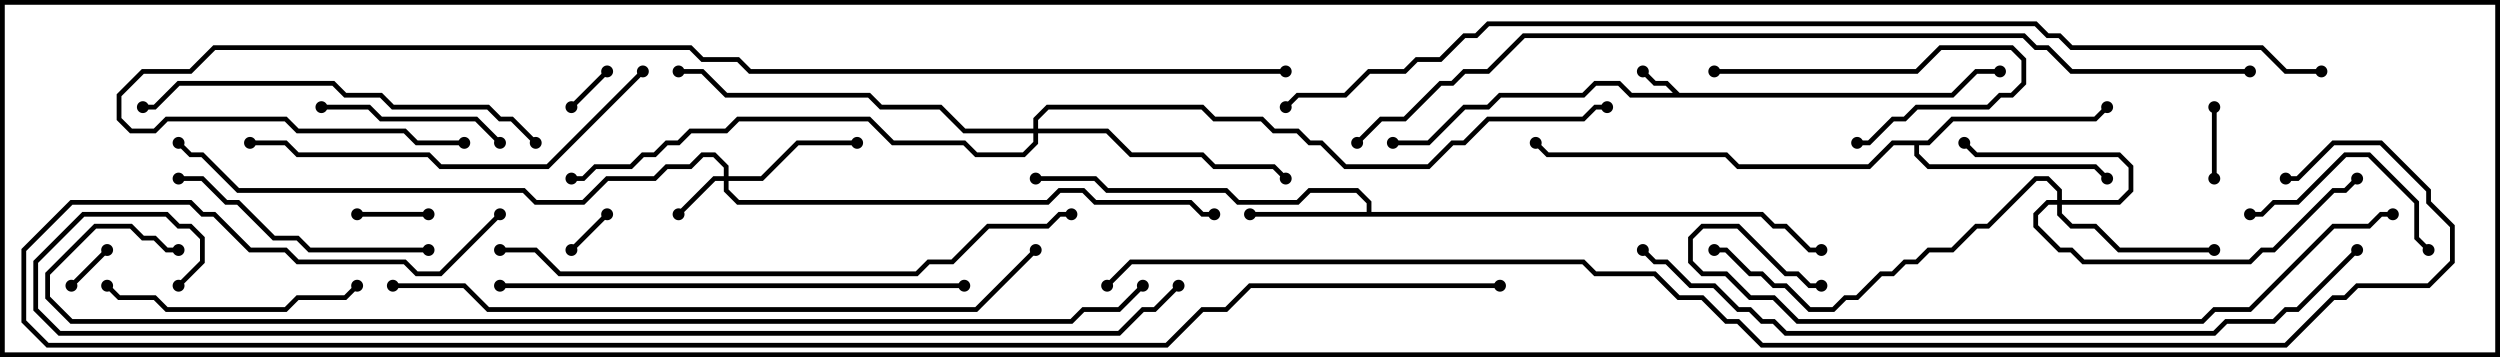 <svg version="1.1" width="105" height="15" xmlns="http://www.w3.org/2000/svg"><path d="M70.541,3.9L81.959,3.9L82.959,2.9L84,2.9L84,3.1L83.041,3.1L82.041,4.1L68.459,4.1L67.959,3.6L67.041,3.6L66.541,4.1L63.041,4.1L62.541,4.6L61.541,4.6L60.041,6.1L58.5,6.1L58.5,5.9L59.959,5.9L61.459,4.4L62.459,4.4L62.959,3.9L66.459,3.9L66.959,3.4L68.041,3.4L68.541,3.9L70.259,3.9L69.959,3.6L69.459,3.6L68.929,3.071L69.071,2.929L69.541,3.4L70.041,3.4z" stroke="none"/><path d="M57.4,8.9L57.4,8.541L56.959,8.1L55.041,8.1L54.541,8.6L51.959,8.6L51.459,8.1L46.459,8.1L45.959,7.6L43.5,7.6L43.5,7.4L46.041,7.4L46.541,7.9L51.541,7.9L52.041,8.4L54.459,8.4L54.959,7.9L57.041,7.9L57.6,8.459L57.6,8.9L74.041,8.9L74.541,9.4L75.041,9.4L76.041,10.4L76.5,10.4L76.5,10.6L75.959,10.6L74.959,9.6L74.459,9.6L73.959,9.1L52.5,9.1L52.5,8.9z" stroke="none"/><path d="M80.959,5.9L81.959,4.9L87.959,4.9L88.429,4.429L88.571,4.571L88.041,5.1L82.041,5.1L81.041,6.1L80.6,6.1L80.6,6.459L81.041,6.9L88.041,6.9L88.571,7.429L88.429,7.571L87.959,7.1L80.959,7.1L80.4,6.541L80.4,6.1L79.541,6.1L78.541,7.1L72.959,7.1L72.459,6.6L64.959,6.6L64.429,6.071L64.571,5.929L65.041,6.4L72.541,6.4L73.041,6.9L78.459,6.9L79.459,5.9z" stroke="none"/><path d="M30.4,7.4L30.4,7.041L29.959,6.6L29.541,6.6L29.041,7.1L28.041,7.1L27.541,7.6L25.541,7.6L24.541,8.6L22.459,8.6L21.959,8.1L9.959,8.1L8.459,6.6L7.959,6.6L7.429,6.071L7.571,5.929L8.041,6.4L8.541,6.4L10.041,7.9L22.041,7.9L22.541,8.4L24.459,8.4L25.459,7.4L27.459,7.4L27.959,6.9L28.959,6.9L29.459,6.4L30.041,6.4L30.6,6.959L30.6,7.4L31.959,7.4L33.459,5.9L36,5.9L36,6.1L33.541,6.1L32.041,7.6L30.6,7.6L30.6,7.959L31.041,8.4L43.959,8.4L44.459,7.9L45.541,7.9L46.041,8.4L50.041,8.4L50.541,8.9L51,8.9L51,9.1L50.459,9.1L49.959,8.6L45.959,8.6L45.459,8.1L44.541,8.1L44.041,8.6L30.959,8.6L30.4,8.041L30.4,7.6L30.041,7.6L28.571,9.071L28.429,8.929L29.959,7.4z" stroke="none"/><path d="M86.4,8.4L86.4,8.041L85.959,7.6L85.541,7.6L83.541,9.6L83.041,9.6L82.041,10.6L81.041,10.6L80.541,11.1L80.041,11.1L79.541,11.6L79.041,11.6L78.041,12.6L77.541,12.6L77.041,13.1L75.959,13.1L74.959,12.1L74.459,12.1L73.959,11.6L73.459,11.6L72.459,10.6L72,10.6L72,10.4L72.541,10.4L73.541,11.4L74.041,11.4L74.541,11.9L75.041,11.9L76.041,12.9L76.959,12.9L77.459,12.4L77.959,12.4L78.959,11.4L79.459,11.4L79.959,10.9L80.459,10.9L80.959,10.4L81.959,10.4L82.959,9.4L83.459,9.4L85.459,7.4L86.041,7.4L86.6,7.959L86.6,8.4L88.959,8.4L89.4,7.959L89.4,7.041L88.959,6.6L82.959,6.6L82.429,6.071L82.571,5.929L83.041,6.4L89.041,6.4L89.6,6.959L89.6,8.041L89.041,8.6L86.6,8.6L86.6,8.959L87.041,9.4L88.041,9.4L89.041,10.4L93,10.4L93,10.6L88.959,10.6L87.959,9.6L86.959,9.6L86.4,9.041L86.4,8.6L86.041,8.6L85.6,9.041L85.6,9.459L86.541,10.4L87.041,10.4L87.541,10.9L94.459,10.9L94.959,10.4L95.459,10.4L97.959,7.9L98.459,7.9L98.929,7.429L99.071,7.571L98.541,8.1L98.041,8.1L95.541,10.6L95.041,10.6L94.541,11.1L87.459,11.1L86.959,10.6L86.459,10.6L85.4,9.541L85.4,8.959L85.959,8.4z" stroke="none"/><path d="M43.4,5.4L43.4,4.959L43.959,4.4L50.541,4.4L51.041,4.9L53.041,4.9L53.541,5.4L54.541,5.4L55.041,5.9L55.541,5.9L56.541,6.9L59.959,6.9L60.959,5.9L61.459,5.9L62.459,4.9L66.459,4.9L66.959,4.4L67.5,4.4L67.5,4.6L67.041,4.6L66.541,5.1L62.541,5.1L61.541,6.1L61.041,6.1L60.041,7.1L56.459,7.1L55.459,6.1L54.959,6.1L54.459,5.6L53.459,5.6L52.959,5.1L50.959,5.1L50.459,4.6L44.041,4.6L43.6,5.041L43.6,5.4L46.541,5.4L47.541,6.4L50.541,6.4L51.041,6.9L53.541,6.9L54.071,7.429L53.929,7.571L53.459,7.1L50.959,7.1L50.459,6.6L47.459,6.6L46.459,5.6L43.6,5.6L43.6,6.041L43.041,6.6L40.959,6.6L40.459,6.1L37.459,6.1L36.459,5.1L31.041,5.1L30.541,5.6L29.041,5.6L28.541,6.1L28.041,6.1L27.541,6.6L27.041,6.6L26.541,7.1L25.041,7.1L24.541,7.6L24,7.6L24,7.4L24.459,7.4L24.959,6.9L26.459,6.9L26.959,6.4L27.459,6.4L27.959,5.9L28.459,5.9L28.959,5.4L30.459,5.4L30.959,4.9L36.541,4.9L37.541,5.9L40.541,5.9L41.041,6.4L42.959,6.4L43.4,5.959L43.4,5.6L40.459,5.6L39.459,4.6L36.959,4.6L36.459,4.1L30.459,4.1L29.459,3.1L28.5,3.1L28.5,2.9L29.541,2.9L30.541,3.9L36.541,3.9L37.041,4.4L39.541,4.4L40.541,5.4z" stroke="none"/><path d="M4.429,10.429L4.571,10.571L3.071,12.071L2.929,11.929z" stroke="none"/><path d="M25.429,2.929L25.571,3.071L24.071,4.571L23.929,4.429z" stroke="none"/><path d="M24.071,10.571L23.929,10.429L25.429,8.929L25.571,9.071z" stroke="none"/><path d="M15,9.1L15,8.9L18,8.9L18,9.1z" stroke="none"/><path d="M93.1,7.5L92.9,7.5L92.9,4.5L93.1,4.5z" stroke="none"/><path d="M72,3.1L72,2.9L80.459,2.9L81.459,1.9L84.541,1.9L85.1,2.459L85.1,3.541L84.541,4.1L84.041,4.1L83.541,4.6L80.541,4.6L80.041,5.1L79.541,5.1L78.541,6.1L78,6.1L78,5.9L78.459,5.9L79.459,4.9L79.959,4.9L80.459,4.4L83.459,4.4L83.959,3.9L84.459,3.9L84.9,3.459L84.9,2.541L84.459,2.1L81.541,2.1L80.541,3.1z" stroke="none"/><path d="M21.071,5.929L20.929,6.071L19.959,5.1L15.959,5.1L15.459,4.6L13.5,4.6L13.5,4.4L15.541,4.4L16.041,4.9L20.041,4.9z" stroke="none"/><path d="M102.071,10.429L101.929,10.571L101.4,10.041L101.4,8.541L99.459,6.6L98.541,6.6L96.541,8.6L95.541,8.6L95.041,9.1L94.5,9.1L94.5,8.9L94.959,8.9L95.459,8.4L96.459,8.4L98.459,6.4L99.541,6.4L101.6,8.459L101.6,9.959z" stroke="none"/><path d="M4.429,12.071L4.571,11.929L5.041,12.4L6.541,12.4L7.041,12.9L11.959,12.9L12.459,12.4L14.459,12.4L14.929,11.929L15.071,12.071L14.541,12.6L12.541,12.6L12.041,13.1L6.959,13.1L6.459,12.6L4.959,12.6z" stroke="none"/><path d="M18,10.4L18,10.6L12.959,10.6L12.459,10.1L11.459,10.1L9.959,8.6L9.459,8.6L8.459,7.6L7.5,7.6L7.5,7.4L8.541,7.4L9.541,8.4L10.041,8.4L11.541,9.9L12.541,9.9L13.041,10.4z" stroke="none"/><path d="M22.571,5.929L22.429,6.071L21.459,5.1L20.959,5.1L20.459,4.6L16.459,4.6L15.959,4.1L14.459,4.1L13.959,3.6L7.541,3.6L6.541,4.6L6,4.6L6,4.4L6.459,4.4L7.459,3.4L14.041,3.4L14.541,3.9L16.041,3.9L16.541,4.4L20.541,4.4L21.041,4.9L21.541,4.9z" stroke="none"/><path d="M26.929,2.929L27.071,3.071L23.041,7.1L18.459,7.1L17.959,6.6L12.459,6.6L11.959,6.1L10.5,6.1L10.5,5.9L12.041,5.9L12.541,6.4L18.041,6.4L18.541,6.9L22.959,6.9z" stroke="none"/><path d="M40.5,11.9L40.5,12.1L21,12.1L21,11.9z" stroke="none"/><path d="M21,10.6L21,10.4L22.541,10.4L23.541,11.4L38.459,11.4L38.959,10.9L39.959,10.9L41.459,9.4L43.959,9.4L44.459,8.9L45,8.9L45,9.1L44.541,9.1L44.041,9.6L41.541,9.6L40.041,11.1L39.041,11.1L38.541,11.6L23.459,11.6L22.459,10.6z" stroke="none"/><path d="M76.5,11.9L76.5,12.1L75.959,12.1L75.459,11.6L74.959,11.6L72.959,9.6L71.541,9.6L71.1,10.041L71.1,10.959L71.541,11.4L72.541,11.4L73.541,12.4L74.541,12.4L75.541,13.4L92.459,13.4L92.959,12.9L94.459,12.9L97.959,9.4L99.459,9.4L99.959,8.9L100.5,8.9L100.5,9.1L100.041,9.1L99.541,9.6L98.041,9.6L94.541,13.1L93.041,13.1L92.541,13.6L75.459,13.6L74.459,12.6L73.459,12.6L72.459,11.6L71.459,11.6L70.9,11.041L70.9,9.959L71.459,9.4L73.041,9.4L75.041,11.4L75.541,11.4L76.041,11.9z" stroke="none"/><path d="M16.5,12.1L16.5,11.9L19.541,11.9L20.541,12.9L40.959,12.9L43.429,10.429L43.571,10.571L41.041,13.1L20.459,13.1L19.459,12.1z" stroke="none"/><path d="M98.929,10.429L99.071,10.571L96.541,13.1L96.041,13.1L95.541,13.6L93.541,13.6L93.041,14.1L74.959,14.1L74.459,13.6L73.959,13.6L73.459,13.1L72.959,13.1L71.959,12.1L70.959,12.1L69.959,11.1L69.459,11.1L68.929,10.571L69.071,10.429L69.541,10.9L70.041,10.9L71.041,11.9L72.041,11.9L73.041,12.9L73.541,12.9L74.041,13.4L74.541,13.4L75.041,13.9L92.959,13.9L93.459,13.4L95.459,13.4L95.959,12.9L96.459,12.9z" stroke="none"/><path d="M54,2.9L54,3.1L31.459,3.1L30.959,2.6L29.459,2.6L28.959,2.1L9.041,2.1L8.041,3.1L6.041,3.1L5.1,4.041L5.1,4.959L5.541,5.4L6.459,5.4L6.959,4.9L12.041,4.9L12.541,5.4L17.041,5.4L17.541,5.9L19.5,5.9L19.5,6.1L17.459,6.1L16.959,5.6L12.459,5.6L11.959,5.1L7.041,5.1L6.541,5.6L5.459,5.6L4.9,5.041L4.9,3.959L5.959,2.9L7.959,2.9L8.959,1.9L29.041,1.9L29.541,2.4L31.041,2.4L31.541,2.9z" stroke="none"/><path d="M94.5,2.9L94.5,3.1L86.959,3.1L85.959,2.1L85.459,2.1L84.959,1.6L64.041,1.6L62.541,3.1L61.541,3.1L61.041,3.6L60.541,3.6L59.041,5.1L58.041,5.1L57.071,6.071L56.929,5.929L57.959,4.9L58.959,4.9L60.459,3.4L60.959,3.4L61.459,2.9L62.459,2.9L63.959,1.4L85.041,1.4L85.541,1.9L86.041,1.9L87.041,2.9z" stroke="none"/><path d="M47.929,11.929L48.071,12.071L47.041,13.1L45.541,13.1L45.041,13.6L2.959,13.6L1.9,12.541L1.9,11.459L3.959,9.4L5.541,9.4L6.041,9.9L6.541,9.9L7.041,10.4L7.5,10.4L7.5,10.6L6.959,10.6L6.459,10.1L5.959,10.1L5.459,9.6L4.041,9.6L2.1,11.541L2.1,12.459L3.041,13.4L44.959,13.4L45.459,12.9L46.959,12.9z" stroke="none"/><path d="M7.571,12.071L7.429,11.929L8.4,10.959L8.4,10.041L7.959,9.6L7.459,9.6L6.959,9.1L3.541,9.1L1.6,11.041L1.6,12.959L2.541,13.9L46.959,13.9L47.959,12.9L48.459,12.9L49.429,11.929L49.571,12.071L48.541,13.1L48.041,13.1L47.041,14.1L2.459,14.1L1.4,13.041L1.4,10.959L3.459,8.9L7.041,8.9L7.541,9.4L8.041,9.4L8.6,9.959L8.6,11.041z" stroke="none"/><path d="M63,11.9L63,12.1L52.541,12.1L51.541,13.1L50.541,13.1L49.041,14.6L1.959,14.6L0.9,13.541L0.9,10.459L2.959,8.4L8.041,8.4L8.541,8.9L9.041,8.9L10.541,10.4L12.041,10.4L12.541,10.9L17.041,10.9L17.541,11.4L18.459,11.4L20.929,8.929L21.071,9.071L18.541,11.6L17.459,11.6L16.959,11.1L12.459,11.1L11.959,10.6L10.459,10.6L8.959,9.1L8.459,9.1L7.959,8.6L3.041,8.6L1.1,10.541L1.1,13.459L2.041,14.4L48.959,14.4L50.459,12.9L51.459,12.9L52.459,11.9z" stroke="none"/><path d="M97.5,2.9L97.5,3.1L95.959,3.1L94.959,2.1L86.959,2.1L86.459,1.6L85.959,1.6L85.459,1.1L62.541,1.1L62.041,1.6L61.541,1.6L60.541,2.6L59.541,2.6L59.041,3.1L57.541,3.1L56.541,4.1L54.541,4.1L54.071,4.571L53.929,4.429L54.459,3.9L56.459,3.9L57.459,2.9L58.959,2.9L59.459,2.4L60.459,2.4L61.459,1.4L61.959,1.4L62.459,0.9L85.541,0.9L86.041,1.4L86.541,1.4L87.041,1.9L95.041,1.9L96.041,2.9z" stroke="none"/><path d="M46.571,12.071L46.429,11.929L47.459,10.9L66.541,10.9L67.041,11.4L69.541,11.4L70.541,12.4L71.541,12.4L72.541,13.4L73.041,13.4L74.041,14.4L95.959,14.4L97.959,12.4L98.459,12.4L98.959,11.9L101.959,11.9L102.9,10.959L102.9,9.541L101.9,8.541L101.9,8.041L99.959,6.1L98.041,6.1L96.541,7.6L96,7.6L96,7.4L96.459,7.4L97.959,5.9L100.041,5.9L102.1,7.959L102.1,8.459L103.1,9.459L103.1,11.041L102.041,12.1L99.041,12.1L98.541,12.6L98.041,12.6L96.041,14.6L73.959,14.6L72.959,13.6L72.459,13.6L71.459,12.6L70.459,12.6L69.459,11.6L66.959,11.6L66.459,11.1L47.541,11.1z" stroke="none"/><circle cx="69" cy="3" r="0.25" stroke-width="0" fill="#000" /><circle cx="58.5" cy="6" r="0.25" stroke-width="0" fill="#000" /><circle cx="84" cy="3" r="0.25" stroke-width="0" fill="#000" /><circle cx="52.5" cy="9" r="0.25" stroke-width="0" fill="#000" /><circle cx="43.5" cy="7.5" r="0.25" stroke-width="0" fill="#000" /><circle cx="76.5" cy="10.5" r="0.25" stroke-width="0" fill="#000" /><circle cx="88.5" cy="4.5" r="0.25" stroke-width="0" fill="#000" /><circle cx="88.5" cy="7.5" r="0.25" stroke-width="0" fill="#000" /><circle cx="64.5" cy="6" r="0.25" stroke-width="0" fill="#000" /><circle cx="28.5" cy="9" r="0.25" stroke-width="0" fill="#000" /><circle cx="36" cy="6" r="0.25" stroke-width="0" fill="#000" /><circle cx="51" cy="9" r="0.25" stroke-width="0" fill="#000" /><circle cx="7.5" cy="6" r="0.25" stroke-width="0" fill="#000" /><circle cx="82.5" cy="6" r="0.25" stroke-width="0" fill="#000" /><circle cx="93" cy="10.5" r="0.25" stroke-width="0" fill="#000" /><circle cx="99" cy="7.5" r="0.25" stroke-width="0" fill="#000" /><circle cx="72" cy="10.5" r="0.25" stroke-width="0" fill="#000" /><circle cx="54" cy="7.5" r="0.25" stroke-width="0" fill="#000" /><circle cx="28.5" cy="3" r="0.25" stroke-width="0" fill="#000" /><circle cx="24" cy="7.5" r="0.25" stroke-width="0" fill="#000" /><circle cx="67.5" cy="4.5" r="0.25" stroke-width="0" fill="#000" /><circle cx="4.5" cy="10.5" r="0.25" stroke-width="0" fill="#000" /><circle cx="3" cy="12" r="0.25" stroke-width="0" fill="#000" /><circle cx="25.5" cy="3" r="0.25" stroke-width="0" fill="#000" /><circle cx="24" cy="4.5" r="0.25" stroke-width="0" fill="#000" /><circle cx="24" cy="10.5" r="0.25" stroke-width="0" fill="#000" /><circle cx="25.5" cy="9" r="0.25" stroke-width="0" fill="#000" /><circle cx="15" cy="9" r="0.25" stroke-width="0" fill="#000" /><circle cx="18" cy="9" r="0.25" stroke-width="0" fill="#000" /><circle cx="93" cy="7.5" r="0.25" stroke-width="0" fill="#000" /><circle cx="93" cy="4.5" r="0.25" stroke-width="0" fill="#000" /><circle cx="72" cy="3" r="0.25" stroke-width="0" fill="#000" /><circle cx="78" cy="6" r="0.25" stroke-width="0" fill="#000" /><circle cx="21" cy="6" r="0.25" stroke-width="0" fill="#000" /><circle cx="13.5" cy="4.5" r="0.25" stroke-width="0" fill="#000" /><circle cx="102" cy="10.5" r="0.25" stroke-width="0" fill="#000" /><circle cx="94.5" cy="9" r="0.25" stroke-width="0" fill="#000" /><circle cx="4.5" cy="12" r="0.25" stroke-width="0" fill="#000" /><circle cx="15" cy="12" r="0.25" stroke-width="0" fill="#000" /><circle cx="18" cy="10.5" r="0.25" stroke-width="0" fill="#000" /><circle cx="7.5" cy="7.5" r="0.25" stroke-width="0" fill="#000" /><circle cx="22.5" cy="6" r="0.25" stroke-width="0" fill="#000" /><circle cx="6" cy="4.5" r="0.25" stroke-width="0" fill="#000" /><circle cx="27" cy="3" r="0.25" stroke-width="0" fill="#000" /><circle cx="10.5" cy="6" r="0.25" stroke-width="0" fill="#000" /><circle cx="40.5" cy="12" r="0.25" stroke-width="0" fill="#000" /><circle cx="21" cy="12" r="0.25" stroke-width="0" fill="#000" /><circle cx="21" cy="10.5" r="0.25" stroke-width="0" fill="#000" /><circle cx="45" cy="9" r="0.25" stroke-width="0" fill="#000" /><circle cx="76.5" cy="12" r="0.25" stroke-width="0" fill="#000" /><circle cx="100.5" cy="9" r="0.25" stroke-width="0" fill="#000" /><circle cx="16.5" cy="12" r="0.25" stroke-width="0" fill="#000" /><circle cx="43.5" cy="10.5" r="0.25" stroke-width="0" fill="#000" /><circle cx="99" cy="10.5" r="0.25" stroke-width="0" fill="#000" /><circle cx="69" cy="10.5" r="0.25" stroke-width="0" fill="#000" /><circle cx="54" cy="3" r="0.25" stroke-width="0" fill="#000" /><circle cx="19.5" cy="6" r="0.25" stroke-width="0" fill="#000" /><circle cx="94.5" cy="3" r="0.25" stroke-width="0" fill="#000" /><circle cx="57" cy="6" r="0.25" stroke-width="0" fill="#000" /><circle cx="48" cy="12" r="0.25" stroke-width="0" fill="#000" /><circle cx="7.5" cy="10.5" r="0.25" stroke-width="0" fill="#000" /><circle cx="7.5" cy="12" r="0.25" stroke-width="0" fill="#000" /><circle cx="49.5" cy="12" r="0.25" stroke-width="0" fill="#000" /><circle cx="63" cy="12" r="0.25" stroke-width="0" fill="#000" /><circle cx="21" cy="9" r="0.25" stroke-width="0" fill="#000" /><circle cx="97.5" cy="3" r="0.25" stroke-width="0" fill="#000" /><circle cx="54" cy="4.5" r="0.25" stroke-width="0" fill="#000" /><circle cx="46.5" cy="12" r="0.25" stroke-width="0" fill="#000" /><circle cx="96" cy="7.5" r="0.25" stroke-width="0" fill="#000" /><rect x="0" y="0" width="105" height="15" stroke-width="0.4" stroke="#000" fill="none" /></svg>